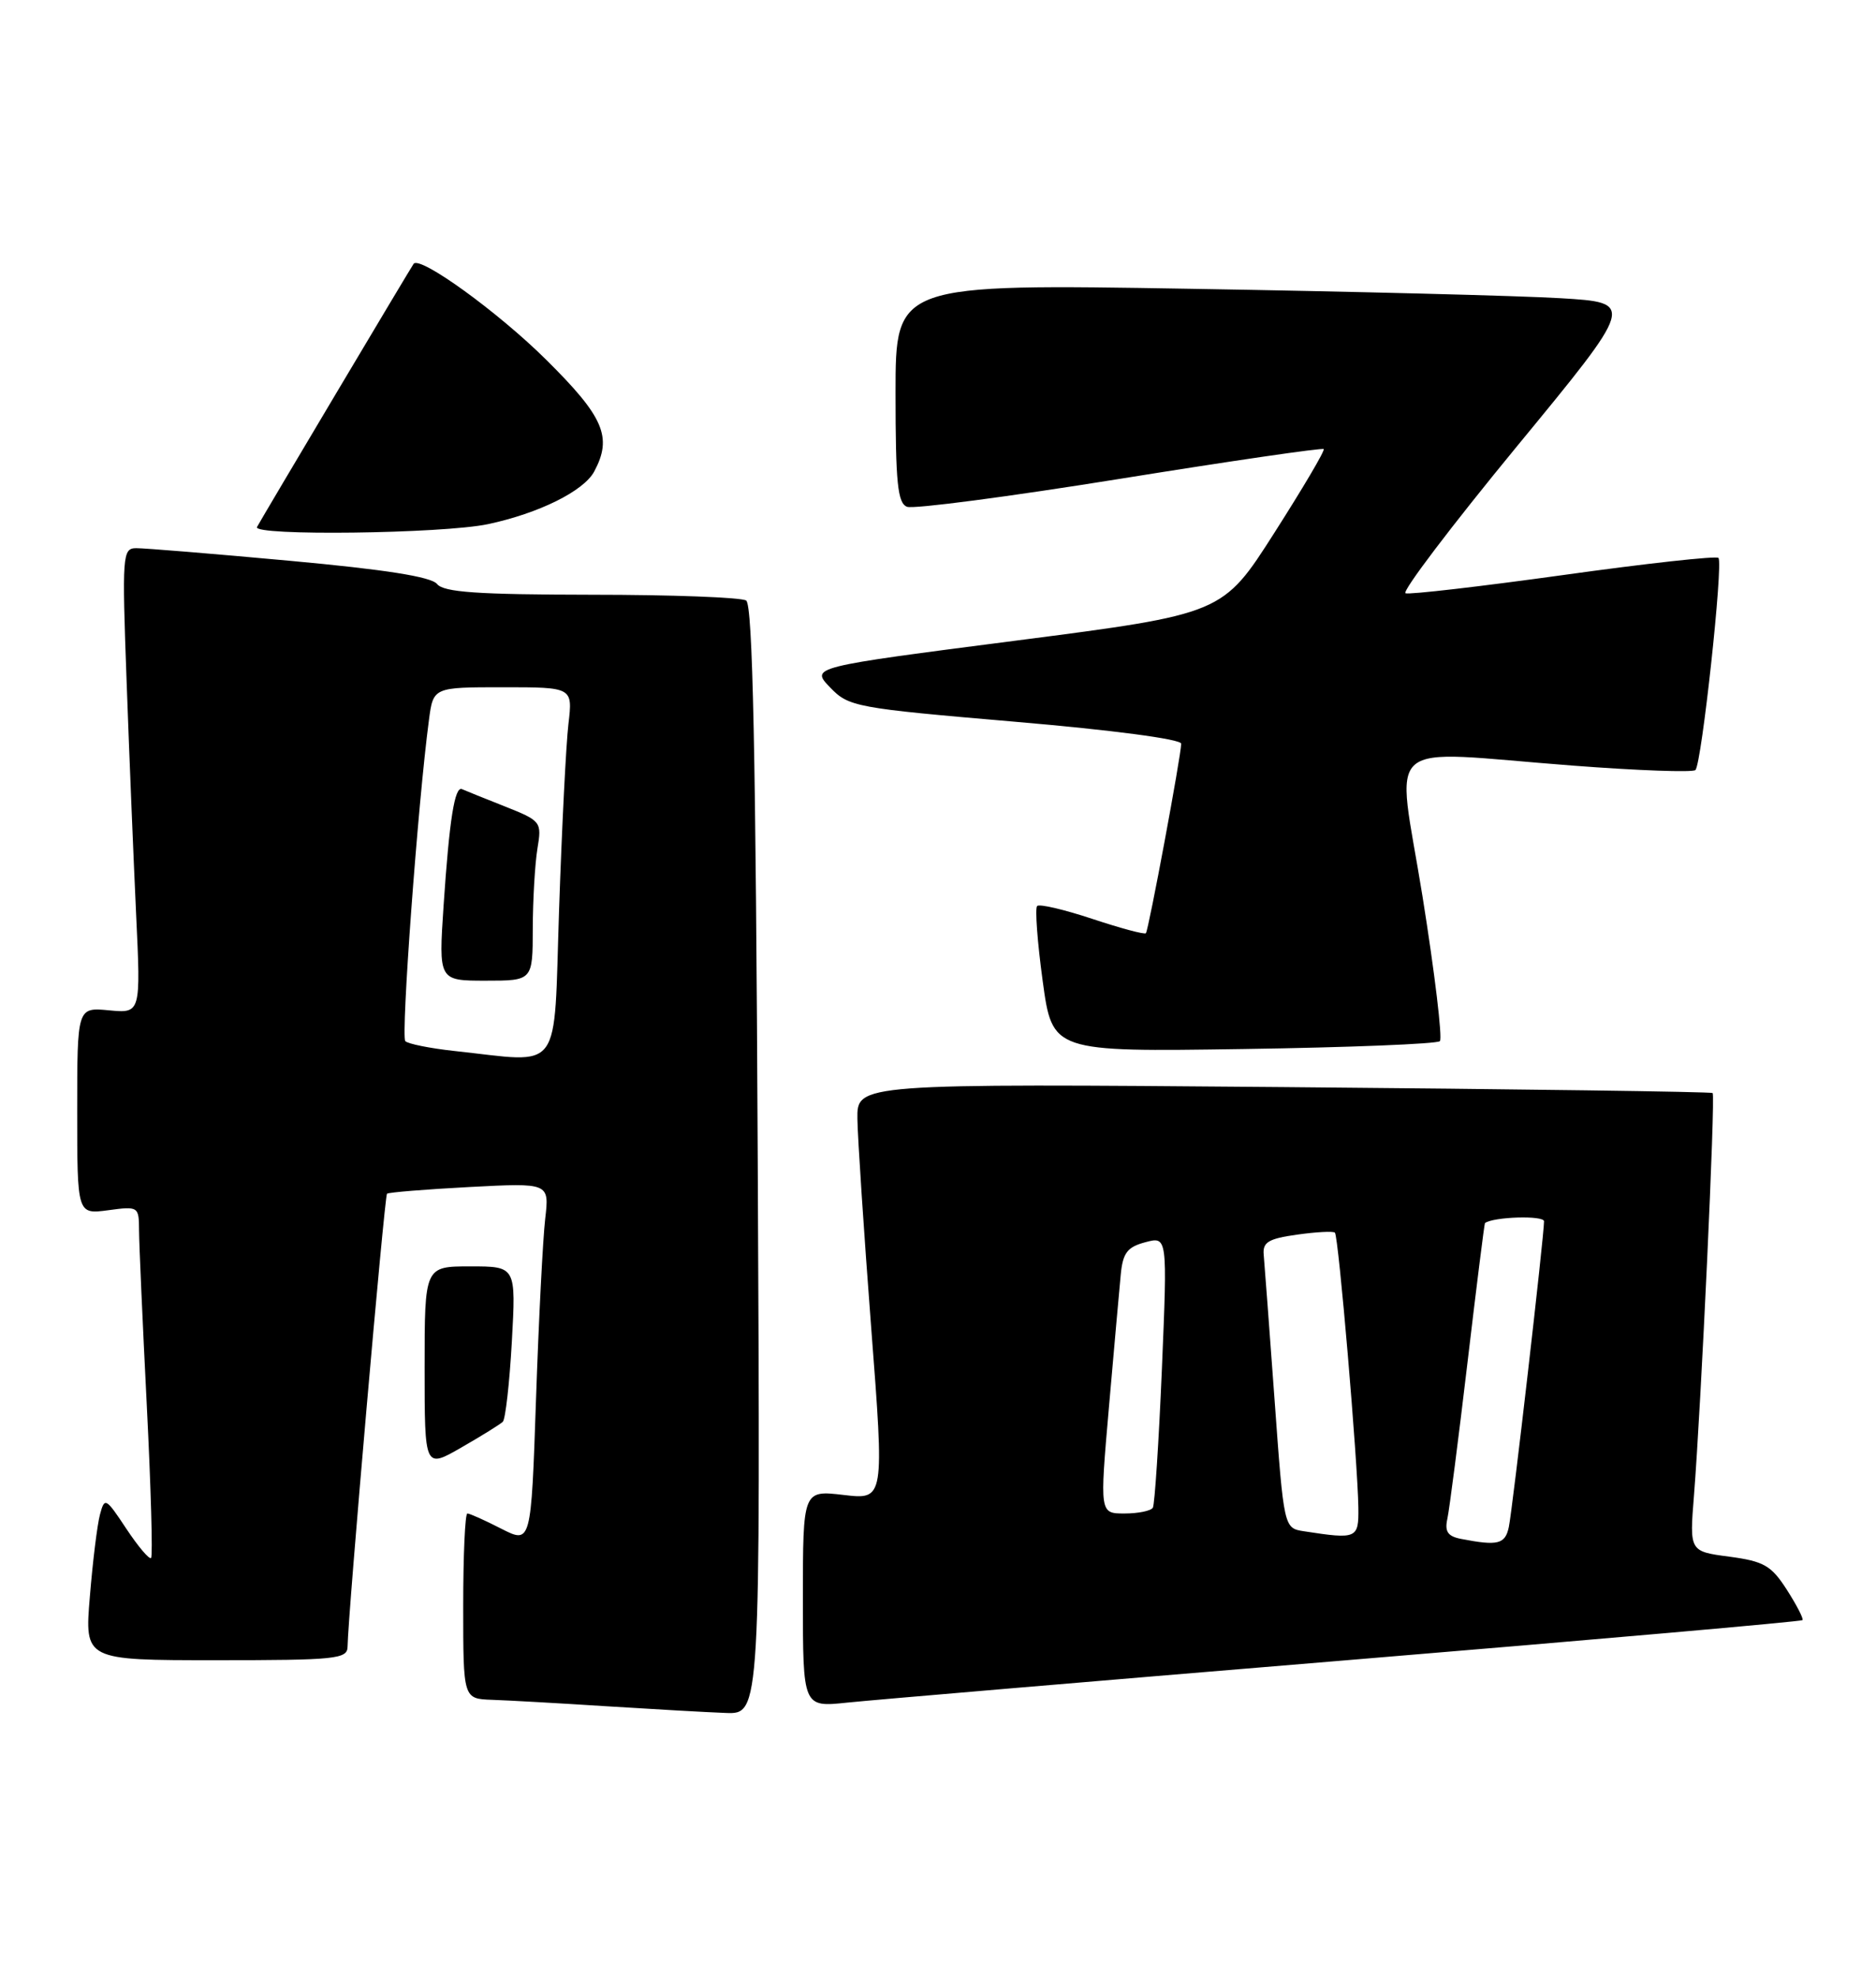 <?xml version="1.0" encoding="UTF-8" standalone="no"?>
<!DOCTYPE svg PUBLIC "-//W3C//DTD SVG 1.1//EN" "http://www.w3.org/Graphics/SVG/1.1/DTD/svg11.dtd" >
<svg xmlns="http://www.w3.org/2000/svg" xmlns:xlink="http://www.w3.org/1999/xlink" version="1.1" viewBox="0 0 243 256">
 <g >
 <path fill="currentColor"
d=" M 98.15 150.25 C 97.90 97.44 97.50 78.31 96.65 77.77 C 96.02 77.36 87.00 77.02 76.61 77.02 C 61.84 77.00 57.48 76.70 56.61 75.63 C 55.85 74.69 49.87 73.75 37.50 72.62 C 27.60 71.71 18.66 70.98 17.64 70.99 C 15.86 71.00 15.80 71.86 16.40 88.25 C 16.74 97.74 17.30 111.29 17.63 118.37 C 18.24 131.23 18.24 131.23 14.12 130.84 C 10.00 130.45 10.00 130.45 10.00 143.86 C 10.00 157.26 10.00 157.26 14.00 156.73 C 17.93 156.20 18.00 156.24 18.01 159.35 C 18.02 161.08 18.47 171.24 19.01 181.92 C 19.55 192.60 19.80 201.53 19.57 201.76 C 19.34 201.99 17.90 200.29 16.36 197.97 C 13.70 193.95 13.55 193.87 12.95 196.13 C 12.60 197.43 12.01 202.21 11.64 206.75 C 10.95 215.00 10.95 215.00 27.98 215.00 C 43.51 215.00 45.00 214.85 45.02 213.25 C 45.08 209.04 49.80 154.87 50.13 154.59 C 50.33 154.41 55.15 154.02 60.83 153.72 C 71.16 153.18 71.16 153.18 70.62 157.84 C 70.32 160.40 69.78 170.92 69.43 181.22 C 68.79 199.93 68.79 199.93 64.93 197.97 C 62.81 196.88 60.84 196.00 60.54 196.00 C 60.24 196.00 60.00 201.40 60.00 208.00 C 60.00 220.00 60.00 220.00 63.75 220.13 C 65.81 220.20 72.45 220.57 78.50 220.96 C 84.55 221.34 91.53 221.74 94.00 221.83 C 98.50 222.00 98.50 222.00 98.15 150.25 Z  M 174.35 215.01 C 206.72 212.33 233.33 209.99 233.48 209.81 C 233.64 209.64 232.73 207.87 231.46 205.89 C 229.44 202.74 228.49 202.19 223.99 201.59 C 218.84 200.91 218.84 200.91 219.42 193.70 C 220.34 182.12 222.22 141.88 221.84 141.55 C 221.65 141.38 196.64 141.04 166.25 140.78 C 111.00 140.32 111.00 140.32 111.06 144.91 C 111.10 147.43 111.90 159.56 112.84 171.86 C 114.56 194.22 114.56 194.22 109.28 193.60 C 104.00 192.98 104.00 192.98 104.00 207.04 C 104.00 221.10 104.00 221.10 109.75 220.49 C 112.91 220.16 141.98 217.69 174.35 215.01 Z  M 65.13 184.12 C 65.47 183.78 66.00 179.11 66.30 173.75 C 66.84 164.00 66.84 164.00 60.92 164.00 C 55.00 164.00 55.00 164.00 55.00 177.10 C 55.00 190.19 55.00 190.19 59.75 187.46 C 62.36 185.96 64.78 184.46 65.13 184.12 Z  M 186.51 134.83 C 186.86 134.47 185.85 126.04 184.26 116.09 C 180.89 95.11 178.46 97.22 203.76 99.15 C 212.15 99.79 219.28 100.05 219.61 99.72 C 220.42 98.92 223.24 72.90 222.59 72.25 C 222.31 71.97 213.29 72.96 202.54 74.46 C 191.80 75.95 182.58 77.02 182.06 76.83 C 181.53 76.65 188.01 68.11 196.45 57.85 C 211.80 39.20 211.80 39.20 202.15 38.62 C 196.84 38.30 175.29 37.75 154.25 37.40 C 116.00 36.76 116.00 36.76 116.00 50.91 C 116.00 62.51 116.27 65.17 117.49 65.63 C 118.30 65.95 130.71 64.32 145.06 62.01 C 159.41 59.70 171.29 57.97 171.46 58.16 C 171.64 58.35 168.76 63.22 165.07 69.00 C 158.37 79.50 158.37 79.50 131.69 82.95 C 105.00 86.39 105.00 86.39 107.51 89.01 C 109.94 91.54 110.75 91.69 131.51 93.47 C 144.04 94.54 153.00 95.72 153.00 96.31 C 153.00 97.79 148.78 120.44 148.43 120.85 C 148.26 121.05 145.15 120.21 141.50 119.00 C 137.85 117.79 134.63 117.03 134.34 117.33 C 134.05 117.62 134.37 121.99 135.06 127.04 C 136.31 136.22 136.31 136.22 161.08 135.85 C 174.71 135.65 186.15 135.19 186.51 134.83 Z  M 63.20 67.88 C 69.79 66.48 75.61 63.60 76.97 61.06 C 79.35 56.61 78.23 54.00 70.75 46.59 C 64.53 40.42 54.41 33.10 53.58 34.16 C 53.29 34.53 33.95 67.02 33.29 68.25 C 32.65 69.43 57.32 69.12 63.20 67.88 Z  M 58.83 136.10 C 55.71 135.76 52.86 135.19 52.50 134.83 C 51.91 134.24 54.13 103.99 55.56 93.25 C 56.12 89.00 56.12 89.00 65.16 89.00 C 74.19 89.00 74.19 89.00 73.63 93.75 C 73.32 96.36 72.78 107.16 72.42 117.75 C 71.69 139.44 73.03 137.62 58.83 136.10 Z  M 69.01 120.25 C 69.02 116.54 69.29 111.89 69.61 109.92 C 70.19 106.42 70.11 106.31 65.36 104.42 C 62.69 103.37 60.21 102.36 59.85 102.20 C 58.90 101.76 58.21 106.10 57.46 117.25 C 56.81 127.00 56.81 127.00 62.91 127.00 C 69.00 127.00 69.00 127.00 69.01 120.25 Z  M 189.25 199.29 C 187.53 198.96 187.11 198.34 187.48 196.68 C 187.74 195.48 188.91 186.40 190.08 176.50 C 191.25 166.60 192.27 158.45 192.35 158.39 C 193.46 157.57 200.00 157.38 200.00 158.16 C 200.00 160.08 195.92 195.48 195.44 197.75 C 194.97 199.98 194.03 200.22 189.25 199.29 Z  M 168.90 198.30 C 166.30 197.90 166.30 197.90 165.09 181.20 C 164.42 172.01 163.79 163.60 163.69 162.51 C 163.53 160.87 164.29 160.41 168.00 159.89 C 170.47 159.54 172.69 159.42 172.91 159.63 C 173.38 160.04 175.87 189.34 175.95 195.25 C 176.00 199.26 175.77 199.36 168.90 198.30 Z  M 143.64 182.25 C 144.30 174.69 144.99 166.95 145.17 165.07 C 145.44 162.25 146.02 161.49 148.36 160.87 C 151.22 160.11 151.22 160.11 150.50 177.31 C 150.10 186.76 149.57 194.84 149.33 195.25 C 149.08 195.66 147.43 196.00 145.66 196.00 C 142.44 196.00 142.44 196.00 143.64 182.25 Z "/>
</g>
</svg>